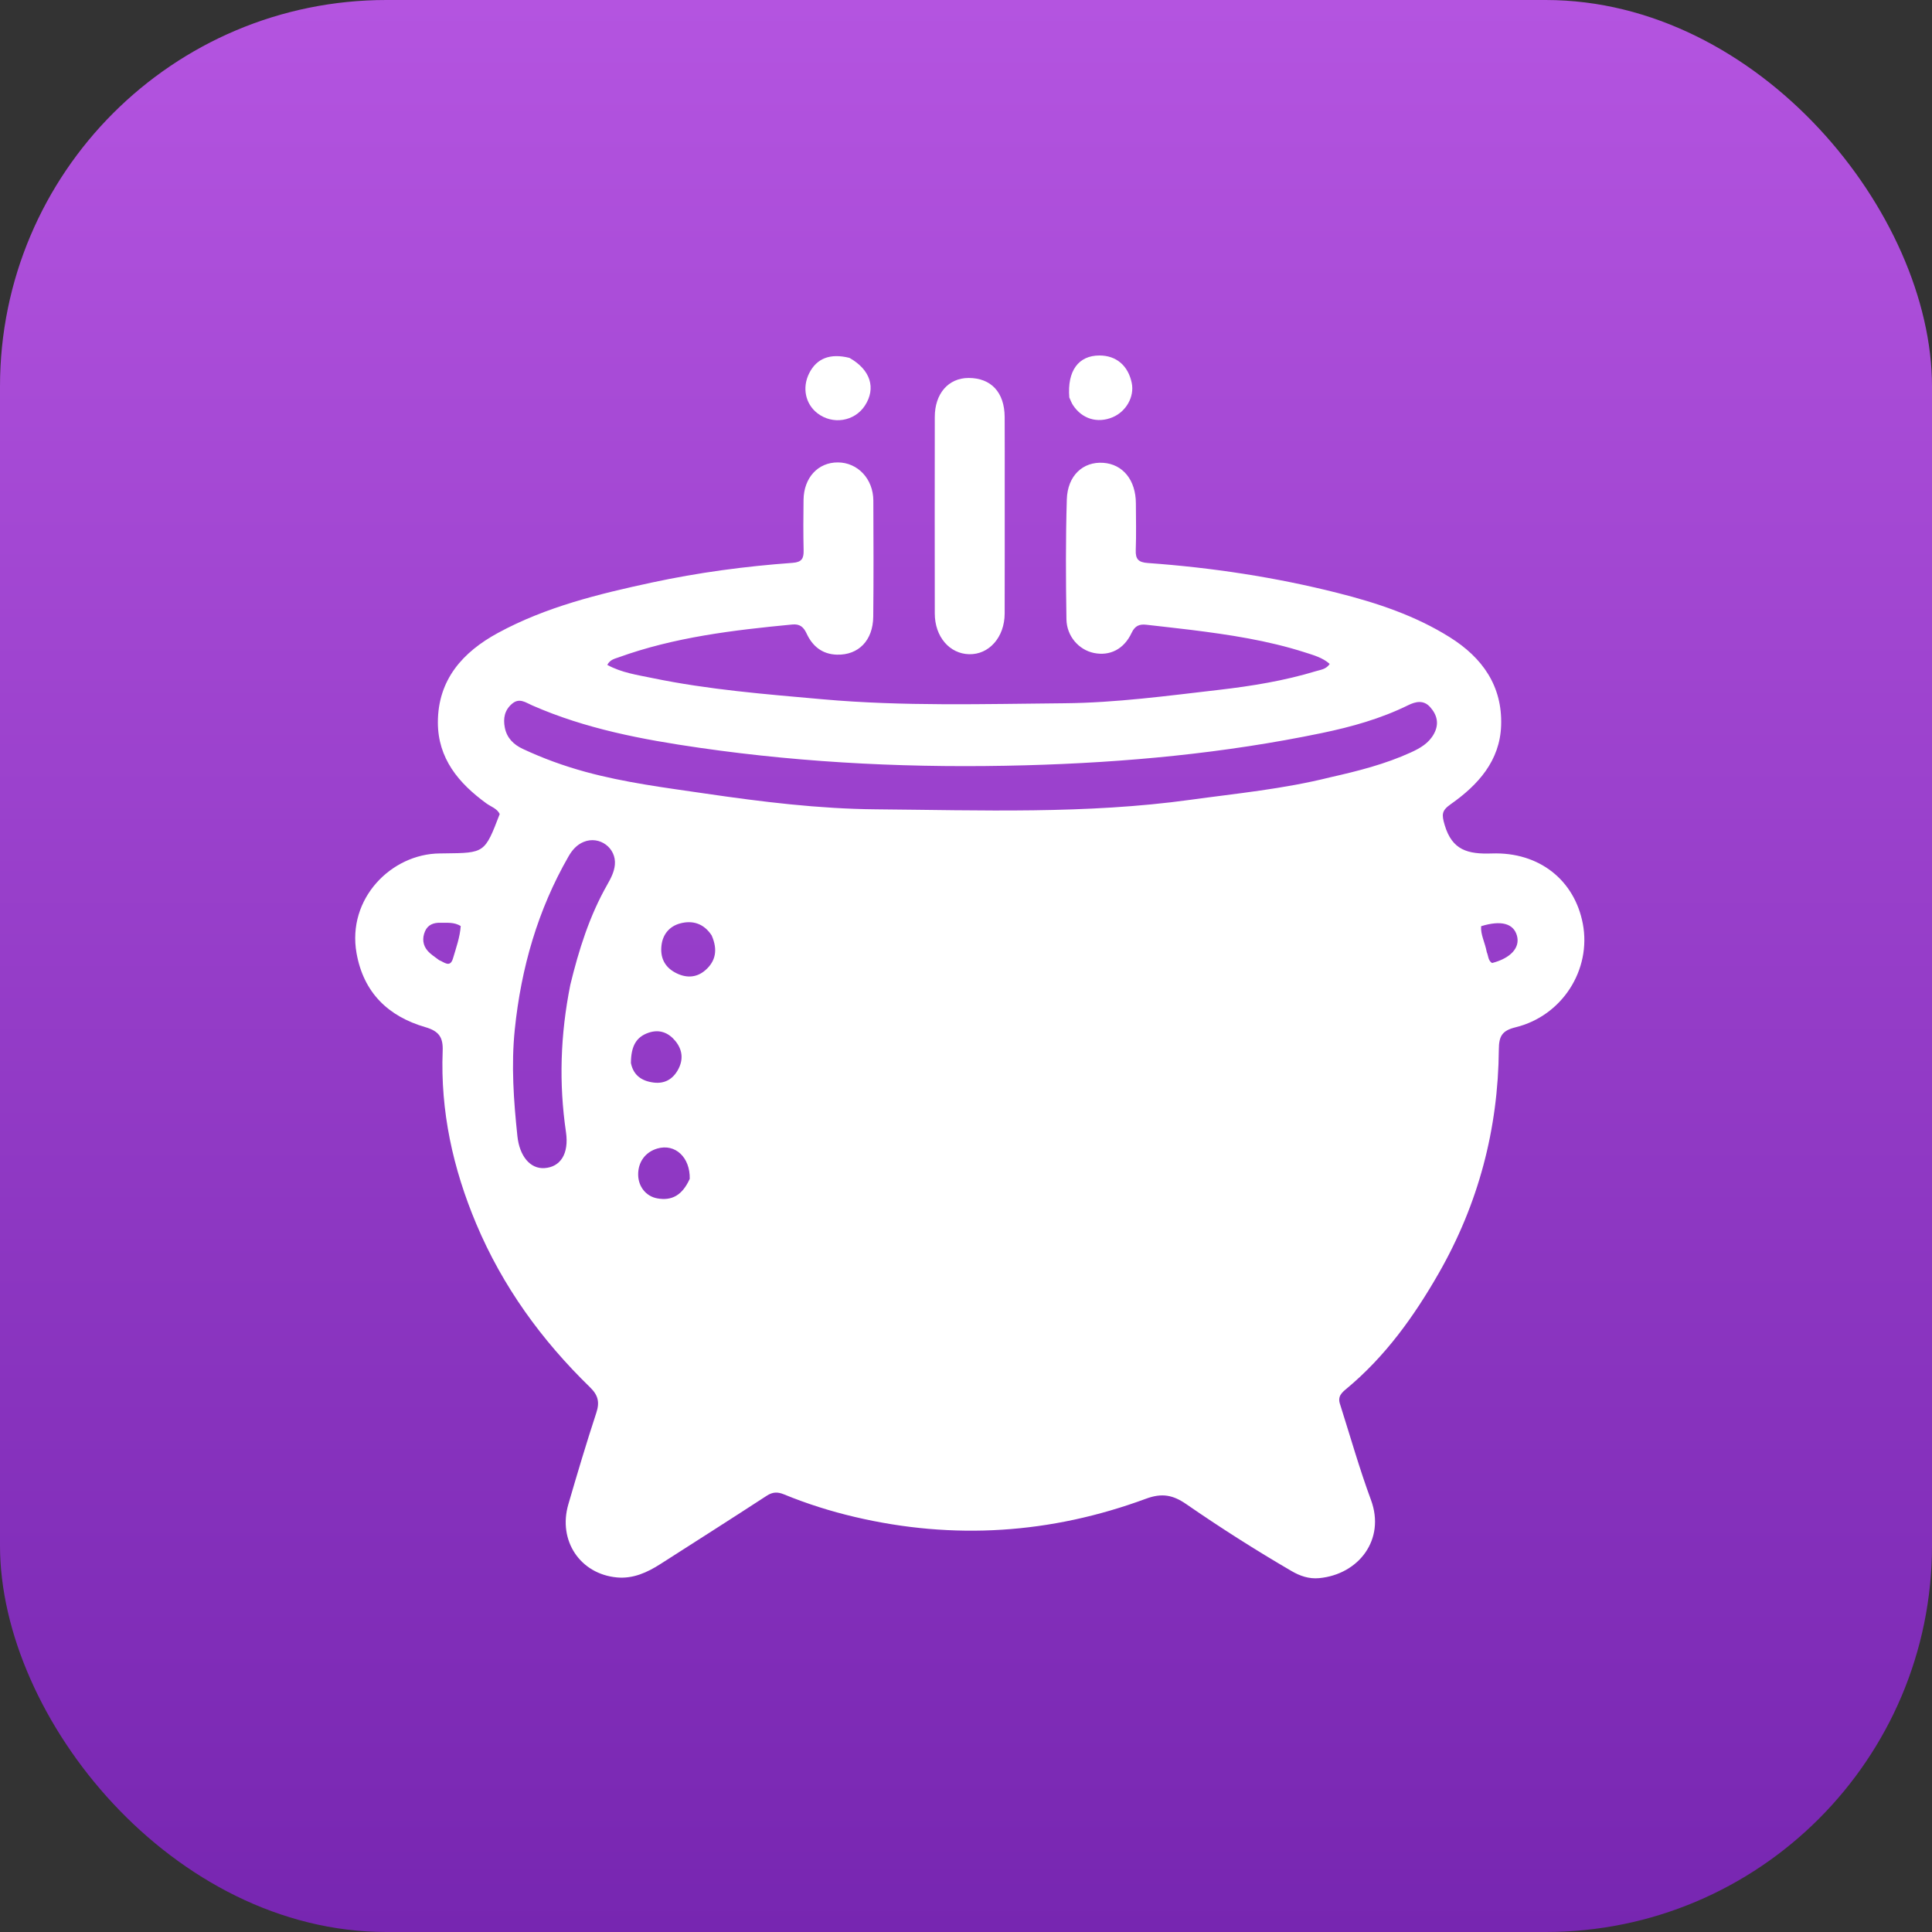 <svg width="250" height="250" viewBox="0 0 250 250" fill="none" xmlns="http://www.w3.org/2000/svg">
<rect x="0" y="0" width="250" height="250" fill="#333333" stroke="none"/>
<rect width="250" height="250" rx="50" fill="url(#paint0_linear_291_692)"/>
<path d="M173.411 181.732C174.745 185.937 175.919 190.076 177.406 194.099C179.296 199.211 175.821 203.728 170.699 204.211C169.385 204.335 168.225 203.934 167.127 203.294C162.472 200.583 157.926 197.689 153.497 194.63C151.77 193.437 150.349 193.174 148.291 193.934C135.993 198.474 123.423 199.303 110.618 196.295C107.483 195.558 104.434 194.598 101.467 193.379C100.621 193.031 99.987 193.045 99.206 193.554C94.648 196.523 90.057 199.442 85.475 202.375C83.749 203.48 81.917 204.318 79.813 204.118C75.055 203.665 72.18 199.34 73.541 194.665C74.696 190.7 75.873 186.739 77.163 182.817C77.619 181.434 77.394 180.531 76.349 179.514C70.082 173.42 65.037 166.472 61.625 158.364C58.607 151.194 56.978 143.778 57.282 135.989C57.349 134.249 56.824 133.433 55.038 132.913C50.242 131.519 47.045 128.458 46.136 123.335C44.885 116.274 50.642 110.492 56.895 110.435C57.112 110.433 57.33 110.429 57.547 110.426C62.731 110.373 62.731 110.373 64.665 105.333C64.315 104.614 63.531 104.39 62.933 103.955C59.342 101.347 56.655 98.129 56.661 93.463C56.669 87.954 59.873 84.378 64.436 81.9C70.665 78.518 77.475 76.861 84.349 75.38C90.366 74.084 96.439 73.277 102.564 72.832C103.761 72.745 104.013 72.259 103.988 71.209C103.937 69.034 103.95 66.856 103.978 64.679C104.014 61.812 105.853 59.827 108.417 59.836C110.992 59.846 112.998 61.969 113.01 64.774C113.031 69.781 113.051 74.788 112.998 79.794C112.966 82.879 111.084 84.787 108.302 84.713C106.404 84.662 105.139 83.627 104.378 81.984C103.983 81.13 103.493 80.716 102.517 80.81C94.88 81.543 87.276 82.442 80 85.076C79.507 85.254 78.944 85.36 78.582 86.035C80.422 87.051 82.472 87.337 84.447 87.747C91.695 89.249 99.057 89.827 106.419 90.484C116.853 91.416 127.296 91.093 137.731 91.001C144.404 90.942 151.052 90.038 157.691 89.273C161.963 88.78 166.192 88.093 170.313 86.84C170.912 86.658 171.6 86.61 172.065 85.912C171.134 85.088 169.977 84.778 168.867 84.422C164.034 82.869 159.037 82.12 154.019 81.495C152.132 81.259 150.239 81.068 148.35 80.843C147.447 80.735 146.862 80.968 146.428 81.897C145.433 84.022 143.592 84.924 141.533 84.49C139.608 84.084 138.032 82.342 137.997 80.126C137.916 74.958 137.891 69.784 138.046 64.619C138.139 61.538 140.143 59.715 142.744 59.888C145.298 60.058 146.97 62.119 146.982 65.129C146.991 67.142 147.04 69.158 146.966 71.169C146.923 72.34 147.296 72.765 148.513 72.852C156.819 73.447 165.038 74.692 173.111 76.733C178.176 78.014 183.134 79.654 187.619 82.469C191.841 85.119 194.416 88.782 194.246 93.87C194.093 98.456 191.254 101.582 187.722 104.064C186.543 104.893 186.54 105.393 186.938 106.749C187.906 110.04 189.967 110.543 193.037 110.438C199.211 110.227 203.748 113.922 204.815 119.526C205.946 125.468 202.164 131.451 196.113 132.931C194.354 133.362 193.964 134.092 193.949 135.789C193.861 146.1 191.312 155.773 186.174 164.752C182.965 170.36 179.244 175.539 174.235 179.701C173.64 180.195 173.039 180.699 173.411 181.732ZM172.162 100.575C175.717 99.774 179.245 98.883 182.578 97.359C183.781 96.809 184.902 96.165 185.56 94.942C186.25 93.661 185.966 92.506 185.053 91.488C184.207 90.545 183.184 90.777 182.207 91.258C178.666 93.002 174.884 94.056 171.059 94.852C158.415 97.482 145.591 98.677 132.704 99.029C118.611 99.415 104.548 98.79 90.576 96.773C83.145 95.7 75.778 94.32 68.842 91.266C68.018 90.904 67.211 90.27 66.278 91.05C65.283 91.882 65.091 92.956 65.323 94.152C65.584 95.497 66.46 96.351 67.649 96.908C70.265 98.133 72.973 99.117 75.757 99.877C80.849 101.269 86.073 101.926 91.284 102.688C98.603 103.757 105.952 104.663 113.337 104.726C126.92 104.84 140.527 105.36 154.055 103.492C160.022 102.668 166.031 102.108 172.162 100.575ZM73.799 127.434C74.892 122.933 76.269 118.537 78.575 114.483C79.033 113.677 79.469 112.858 79.562 111.915C79.777 109.727 77.576 108.108 75.538 108.938C74.63 109.307 74.038 110 73.57 110.814C69.579 117.757 67.432 125.267 66.614 133.202C66.138 137.827 66.466 142.417 66.951 147.015C67.222 149.581 68.59 151.274 70.454 151.152C72.507 151.019 73.65 149.315 73.236 146.486C72.313 140.184 72.5 133.934 73.799 127.434ZM92.088 121.041C91.1 119.526 89.65 119.042 87.992 119.494C86.654 119.86 85.781 120.865 85.601 122.292C85.407 123.827 85.94 125.071 87.343 125.836C88.711 126.583 90.098 126.571 91.283 125.535C92.603 124.381 92.909 122.905 92.088 121.041ZM89.252 152.541C89.312 149.761 87.373 147.946 85.061 148.618C83.499 149.072 82.548 150.382 82.579 152.035C82.607 153.568 83.603 154.799 85.03 155.064C86.926 155.416 88.287 154.676 89.252 152.541ZM81.641 137.555C81.963 139.175 83.08 139.9 84.601 140.085C85.973 140.251 87.022 139.681 87.706 138.477C88.46 137.152 88.33 135.849 87.392 134.704C86.506 133.623 85.333 133.151 83.924 133.634C82.368 134.167 81.651 135.312 81.641 137.555ZM56.821 124.243C57.467 124.489 58.242 125.29 58.619 124.01C59.025 122.631 59.52 121.26 59.617 119.826C58.739 119.297 57.86 119.428 57.003 119.404C56.119 119.379 55.365 119.655 55.001 120.501C54.61 121.409 54.694 122.327 55.377 123.084C55.735 123.48 56.202 123.777 56.821 124.243ZM192.39 123.21C192.602 123.688 192.548 124.299 193.071 124.615C195.481 123.998 196.727 122.623 196.293 121.075C195.848 119.491 194.247 119.052 191.656 119.85C191.573 120.942 192.145 121.915 192.39 123.21Z" fill="white"/>
<path d="M130.01 63.094C130.009 68.64 130.02 74.022 130.003 79.404C129.993 82.452 127.983 84.719 125.4 84.656C122.856 84.593 120.964 82.375 120.961 79.393C120.95 70.912 120.947 62.431 120.961 53.95C120.965 50.923 122.729 48.917 125.324 48.909C128.243 48.901 129.984 50.765 130.003 53.961C130.021 56.951 130.009 59.941 130.01 63.094Z" fill="white"/>
<path d="M109.921 46.31C112.655 47.851 113.383 50.236 111.919 52.485C110.575 54.548 107.733 54.999 105.759 53.462C104.208 52.255 103.779 50.151 104.706 48.303C105.673 46.374 107.416 45.678 109.921 46.31Z" fill="white"/>
<path d="M138.367 51.428C138.086 47.979 139.558 46 142.267 46C144.442 46 145.978 47.304 146.446 49.55C146.815 51.322 145.733 53.257 143.96 53.996C142.003 54.811 140.012 54.206 138.845 52.426C138.668 52.157 138.551 51.849 138.367 51.428Z" fill="white"/>
<defs>
<linearGradient id="paint0_linear_291_692" x1="103" y1="250" x2="103" y2="0" gradientUnits="userSpaceOnUse">
<stop stop-color="#7726B1"/>
<stop offset="1" stop-color="#B454E0"/>
</linearGradient>
</defs>
</svg>
